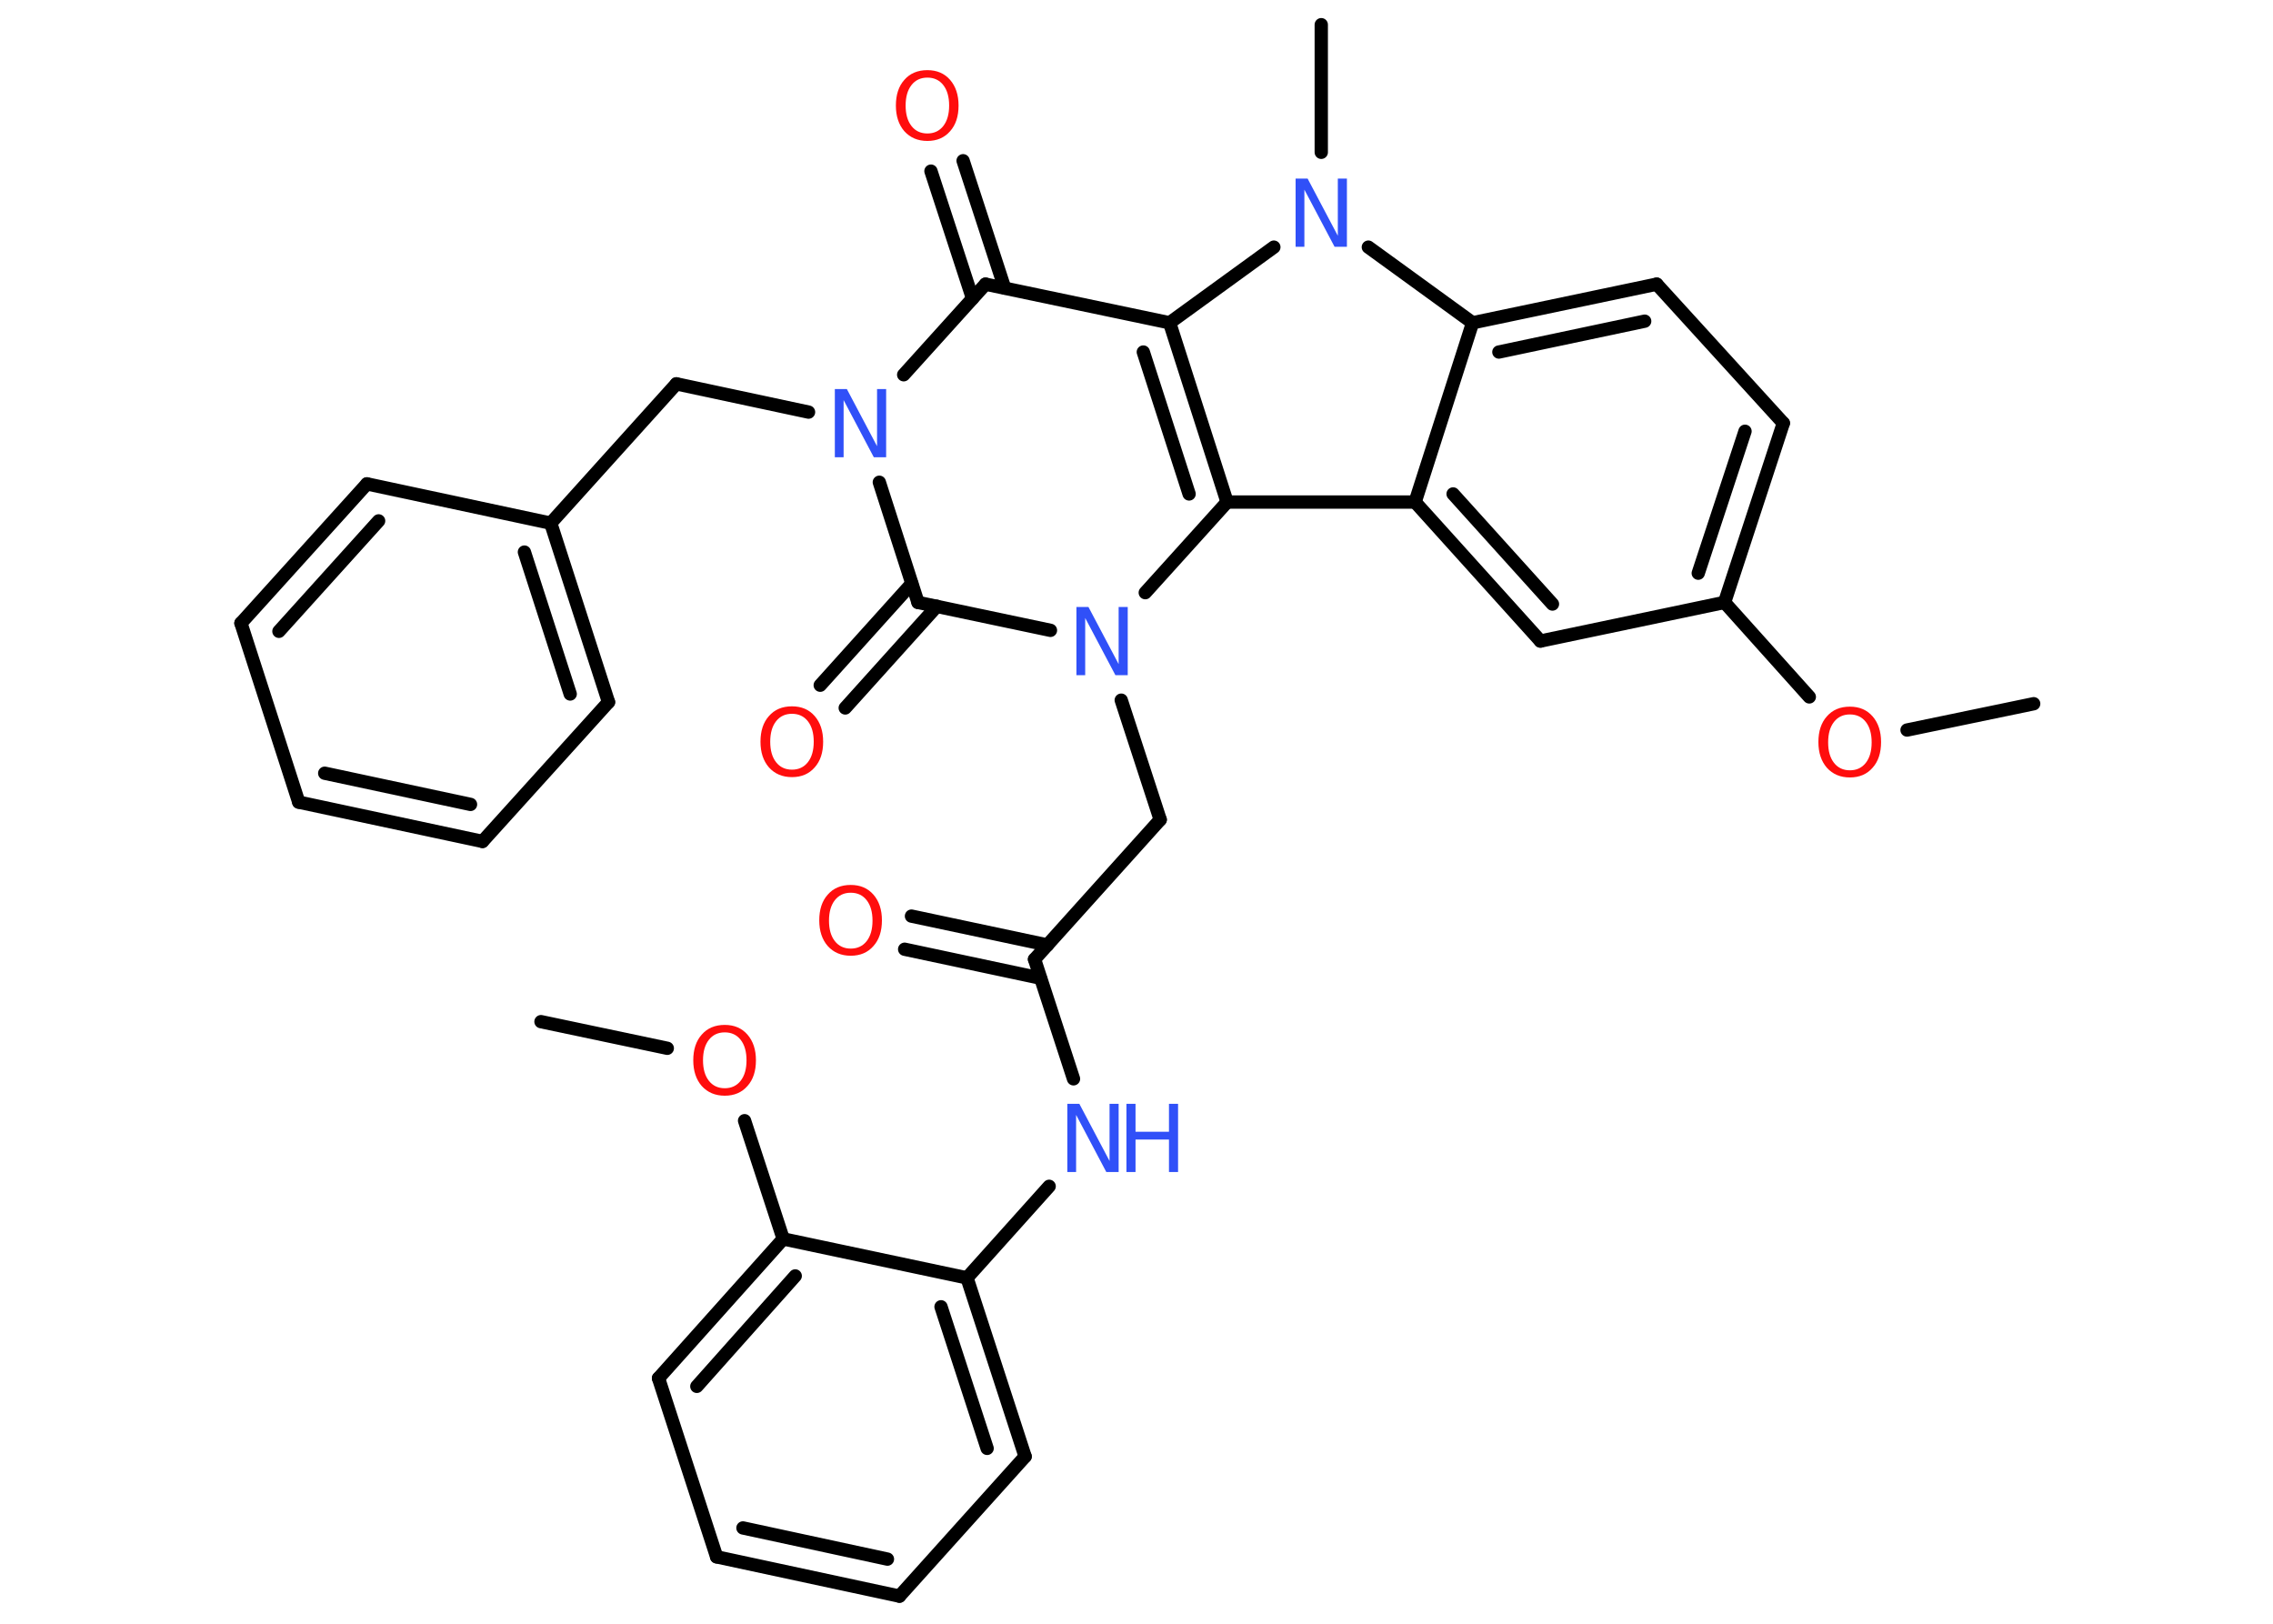 <?xml version='1.0' encoding='UTF-8'?>
<!DOCTYPE svg PUBLIC "-//W3C//DTD SVG 1.1//EN" "http://www.w3.org/Graphics/SVG/1.1/DTD/svg11.dtd">
<svg version='1.2' xmlns='http://www.w3.org/2000/svg' xmlns:xlink='http://www.w3.org/1999/xlink' width='70.0mm' height='50.0mm' viewBox='0 0 70.0 50.0'>
  <desc>Generated by the Chemistry Development Kit (http://github.com/cdk)</desc>
  <g stroke-linecap='round' stroke-linejoin='round' stroke='#000000' stroke-width='.41' fill='#FF0D0D'>
    <rect x='.0' y='.0' width='70.0' height='50.0' fill='#FFFFFF' stroke='none'/>
    <g id='mol1' class='mol'>
      <line id='mol1bnd1' class='bond' x1='62.63' y1='21.67' x2='58.73' y2='22.48'/>
      <line id='mol1bnd2' class='bond' x1='55.72' y1='21.46' x2='53.11' y2='18.55'/>
      <g id='mol1bnd3' class='bond'>
        <line x1='53.11' y1='18.55' x2='54.92' y2='13.03'/>
        <line x1='52.3' y1='17.65' x2='53.74' y2='13.28'/>
      </g>
      <line id='mol1bnd4' class='bond' x1='54.92' y1='13.03' x2='51.02' y2='8.75'/>
      <g id='mol1bnd5' class='bond'>
        <line x1='51.02' y1='8.75' x2='45.35' y2='9.94'/>
        <line x1='50.65' y1='9.89' x2='46.16' y2='10.84'/>
      </g>
      <line id='mol1bnd6' class='bond' x1='45.35' y1='9.94' x2='43.58' y2='15.46'/>
      <g id='mol1bnd7' class='bond'>
        <line x1='43.58' y1='15.46' x2='47.44' y2='19.74'/>
        <line x1='44.75' y1='15.21' x2='47.81' y2='18.6'/>
      </g>
      <line id='mol1bnd8' class='bond' x1='53.11' y1='18.55' x2='47.44' y2='19.74'/>
      <line id='mol1bnd9' class='bond' x1='43.58' y1='15.46' x2='37.79' y2='15.46'/>
      <g id='mol1bnd10' class='bond'>
        <line x1='37.79' y1='15.46' x2='36.02' y2='9.94'/>
        <line x1='36.62' y1='15.21' x2='35.21' y2='10.84'/>
      </g>
      <line id='mol1bnd11' class='bond' x1='36.02' y1='9.94' x2='30.35' y2='8.75'/>
      <g id='mol1bnd12' class='bond'>
        <line x1='29.95' y1='9.19' x2='28.67' y2='5.27'/>
        <line x1='30.94' y1='8.87' x2='29.66' y2='4.95'/>
      </g>
      <line id='mol1bnd13' class='bond' x1='30.35' y1='8.75' x2='27.83' y2='11.54'/>
      <line id='mol1bnd14' class='bond' x1='24.9' y1='12.69' x2='20.83' y2='11.82'/>
      <line id='mol1bnd15' class='bond' x1='20.83' y1='11.82' x2='16.96' y2='16.11'/>
      <g id='mol1bnd16' class='bond'>
        <line x1='18.74' y1='21.62' x2='16.96' y2='16.11'/>
        <line x1='17.56' y1='21.37' x2='16.15' y2='17.0'/>
      </g>
      <line id='mol1bnd17' class='bond' x1='18.74' y1='21.62' x2='14.86' y2='25.91'/>
      <g id='mol1bnd18' class='bond'>
        <line x1='9.2' y1='24.7' x2='14.86' y2='25.91'/>
        <line x1='10.0' y1='23.81' x2='14.49' y2='24.77'/>
      </g>
      <line id='mol1bnd19' class='bond' x1='9.2' y1='24.7' x2='7.42' y2='19.19'/>
      <g id='mol1bnd20' class='bond'>
        <line x1='11.3' y1='14.9' x2='7.42' y2='19.19'/>
        <line x1='11.66' y1='16.04' x2='8.59' y2='19.44'/>
      </g>
      <line id='mol1bnd21' class='bond' x1='16.96' y1='16.11' x2='11.3' y2='14.9'/>
      <line id='mol1bnd22' class='bond' x1='27.08' y1='14.85' x2='28.27' y2='18.55'/>
      <g id='mol1bnd23' class='bond'>
        <line x1='28.85' y1='18.67' x2='26.03' y2='21.8'/>
        <line x1='28.08' y1='17.97' x2='25.26' y2='21.1'/>
      </g>
      <line id='mol1bnd24' class='bond' x1='28.27' y1='18.55' x2='32.35' y2='19.41'/>
      <line id='mol1bnd25' class='bond' x1='37.79' y1='15.46' x2='35.27' y2='18.25'/>
      <line id='mol1bnd26' class='bond' x1='34.53' y1='21.56' x2='35.73' y2='25.24'/>
      <line id='mol1bnd27' class='bond' x1='35.73' y1='25.24' x2='31.86' y2='29.54'/>
      <g id='mol1bnd28' class='bond'>
        <line x1='32.04' y1='30.12' x2='27.86' y2='29.23'/>
        <line x1='32.26' y1='29.1' x2='28.07' y2='28.21'/>
      </g>
      <line id='mol1bnd29' class='bond' x1='31.86' y1='29.54' x2='33.06' y2='33.22'/>
      <line id='mol1bnd30' class='bond' x1='32.31' y1='36.53' x2='29.78' y2='39.35'/>
      <g id='mol1bnd31' class='bond'>
        <line x1='31.57' y1='44.85' x2='29.78' y2='39.35'/>
        <line x1='30.4' y1='44.6' x2='28.98' y2='40.24'/>
      </g>
      <line id='mol1bnd32' class='bond' x1='31.57' y1='44.85' x2='27.7' y2='49.15'/>
      <g id='mol1bnd33' class='bond'>
        <line x1='22.07' y1='47.94' x2='27.7' y2='49.15'/>
        <line x1='22.88' y1='47.05' x2='27.33' y2='48.01'/>
      </g>
      <line id='mol1bnd34' class='bond' x1='22.07' y1='47.94' x2='20.28' y2='42.44'/>
      <g id='mol1bnd35' class='bond'>
        <line x1='24.12' y1='38.15' x2='20.28' y2='42.44'/>
        <line x1='24.49' y1='39.29' x2='21.46' y2='42.69'/>
      </g>
      <line id='mol1bnd36' class='bond' x1='29.78' y1='39.35' x2='24.12' y2='38.15'/>
      <line id='mol1bnd37' class='bond' x1='24.12' y1='38.15' x2='22.93' y2='34.51'/>
      <line id='mol1bnd38' class='bond' x1='20.55' y1='32.28' x2='16.66' y2='31.46'/>
      <line id='mol1bnd39' class='bond' x1='36.02' y1='9.94' x2='39.23' y2='7.61'/>
      <line id='mol1bnd40' class='bond' x1='45.35' y1='9.94' x2='42.14' y2='7.61'/>
      <line id='mol1bnd41' class='bond' x1='40.69' y1='4.69' x2='40.69' y2='.76'/>
      <path id='mol1atm2' class='atom' d='M56.97 22.0q-.31 .0 -.49 .23q-.18 .23 -.18 .63q.0 .4 .18 .63q.18 .23 .49 .23q.31 .0 .49 -.23q.18 -.23 .18 -.63q.0 -.4 -.18 -.63q-.18 -.23 -.49 -.23zM56.97 21.76q.44 .0 .7 .3q.26 .3 .26 .79q.0 .5 -.26 .79q-.26 .3 -.7 .3q-.44 .0 -.71 -.3q-.26 -.3 -.26 -.79q.0 -.5 .26 -.79q.26 -.3 .71 -.3z' stroke='none'/>
      <path id='mol1atm12' class='atom' d='M28.56 2.39q-.31 .0 -.49 .23q-.18 .23 -.18 .63q.0 .4 .18 .63q.18 .23 .49 .23q.31 .0 .49 -.23q.18 -.23 .18 -.63q.0 -.4 -.18 -.63q-.18 -.23 -.49 -.23zM28.56 2.16q.44 .0 .7 .3q.26 .3 .26 .79q.0 .5 -.26 .79q-.26 .3 -.7 .3q-.44 .0 -.71 -.3q-.26 -.3 -.26 -.79q.0 -.5 .26 -.79q.26 -.3 .71 -.3z' stroke='none'/>
      <path id='mol1atm13' class='atom' d='M25.7 11.98h.38l.93 1.76v-1.76h.28v2.1h-.38l-.93 -1.76v1.76h-.27v-2.1z' stroke='none' fill='#3050F8'/>
      <path id='mol1atm22' class='atom' d='M24.39 21.98q-.31 .0 -.49 .23q-.18 .23 -.18 .63q.0 .4 .18 .63q.18 .23 .49 .23q.31 .0 .49 -.23q.18 -.23 .18 -.63q.0 -.4 -.18 -.63q-.18 -.23 -.49 -.23zM24.39 21.75q.44 .0 .7 .3q.26 .3 .26 .79q.0 .5 -.26 .79q-.26 .3 -.7 .3q-.44 .0 -.71 -.3q-.26 -.3 -.26 -.79q.0 -.5 .26 -.79q.26 -.3 .71 -.3z' stroke='none'/>
      <path id='mol1atm23' class='atom' d='M33.14 18.69h.38l.93 1.76v-1.76h.28v2.1h-.38l-.93 -1.76v1.76h-.27v-2.1z' stroke='none' fill='#3050F8'/>
      <path id='mol1atm26' class='atom' d='M26.2 27.49q-.31 .0 -.49 .23q-.18 .23 -.18 .63q.0 .4 .18 .63q.18 .23 .49 .23q.31 .0 .49 -.23q.18 -.23 .18 -.63q.0 -.4 -.18 -.63q-.18 -.23 -.49 -.23zM26.2 27.25q.44 .0 .7 .3q.26 .3 .26 .79q.0 .5 -.26 .79q-.26 .3 -.7 .3q-.44 .0 -.71 -.3q-.26 -.3 -.26 -.79q.0 -.5 .26 -.79q.26 -.3 .71 -.3z' stroke='none'/>
      <g id='mol1atm27' class='atom'>
        <path d='M32.86 33.99h.38l.93 1.76v-1.76h.28v2.1h-.38l-.93 -1.76v1.76h-.27v-2.1z' stroke='none' fill='#3050F8'/>
        <path d='M34.69 33.99h.28v.86h1.03v-.86h.28v2.1h-.28v-1.0h-1.03v1.0h-.28v-2.1z' stroke='none' fill='#3050F8'/>
      </g>
      <path id='mol1atm34' class='atom' d='M22.32 31.79q-.31 .0 -.49 .23q-.18 .23 -.18 .63q.0 .4 .18 .63q.18 .23 .49 .23q.31 .0 .49 -.23q.18 -.23 .18 -.63q.0 -.4 -.18 -.63q-.18 -.23 -.49 -.23zM22.32 31.56q.44 .0 .7 .3q.26 .3 .26 .79q.0 .5 -.26 .79q-.26 .3 -.7 .3q-.44 .0 -.71 -.3q-.26 -.3 -.26 -.79q.0 -.5 .26 -.79q.26 -.3 .71 -.3z' stroke='none'/>
      <path id='mol1atm36' class='atom' d='M39.89 5.5h.38l.93 1.76v-1.76h.28v2.1h-.38l-.93 -1.76v1.76h-.27v-2.1z' stroke='none' fill='#3050F8'/>
    </g>
  </g>
</svg>

